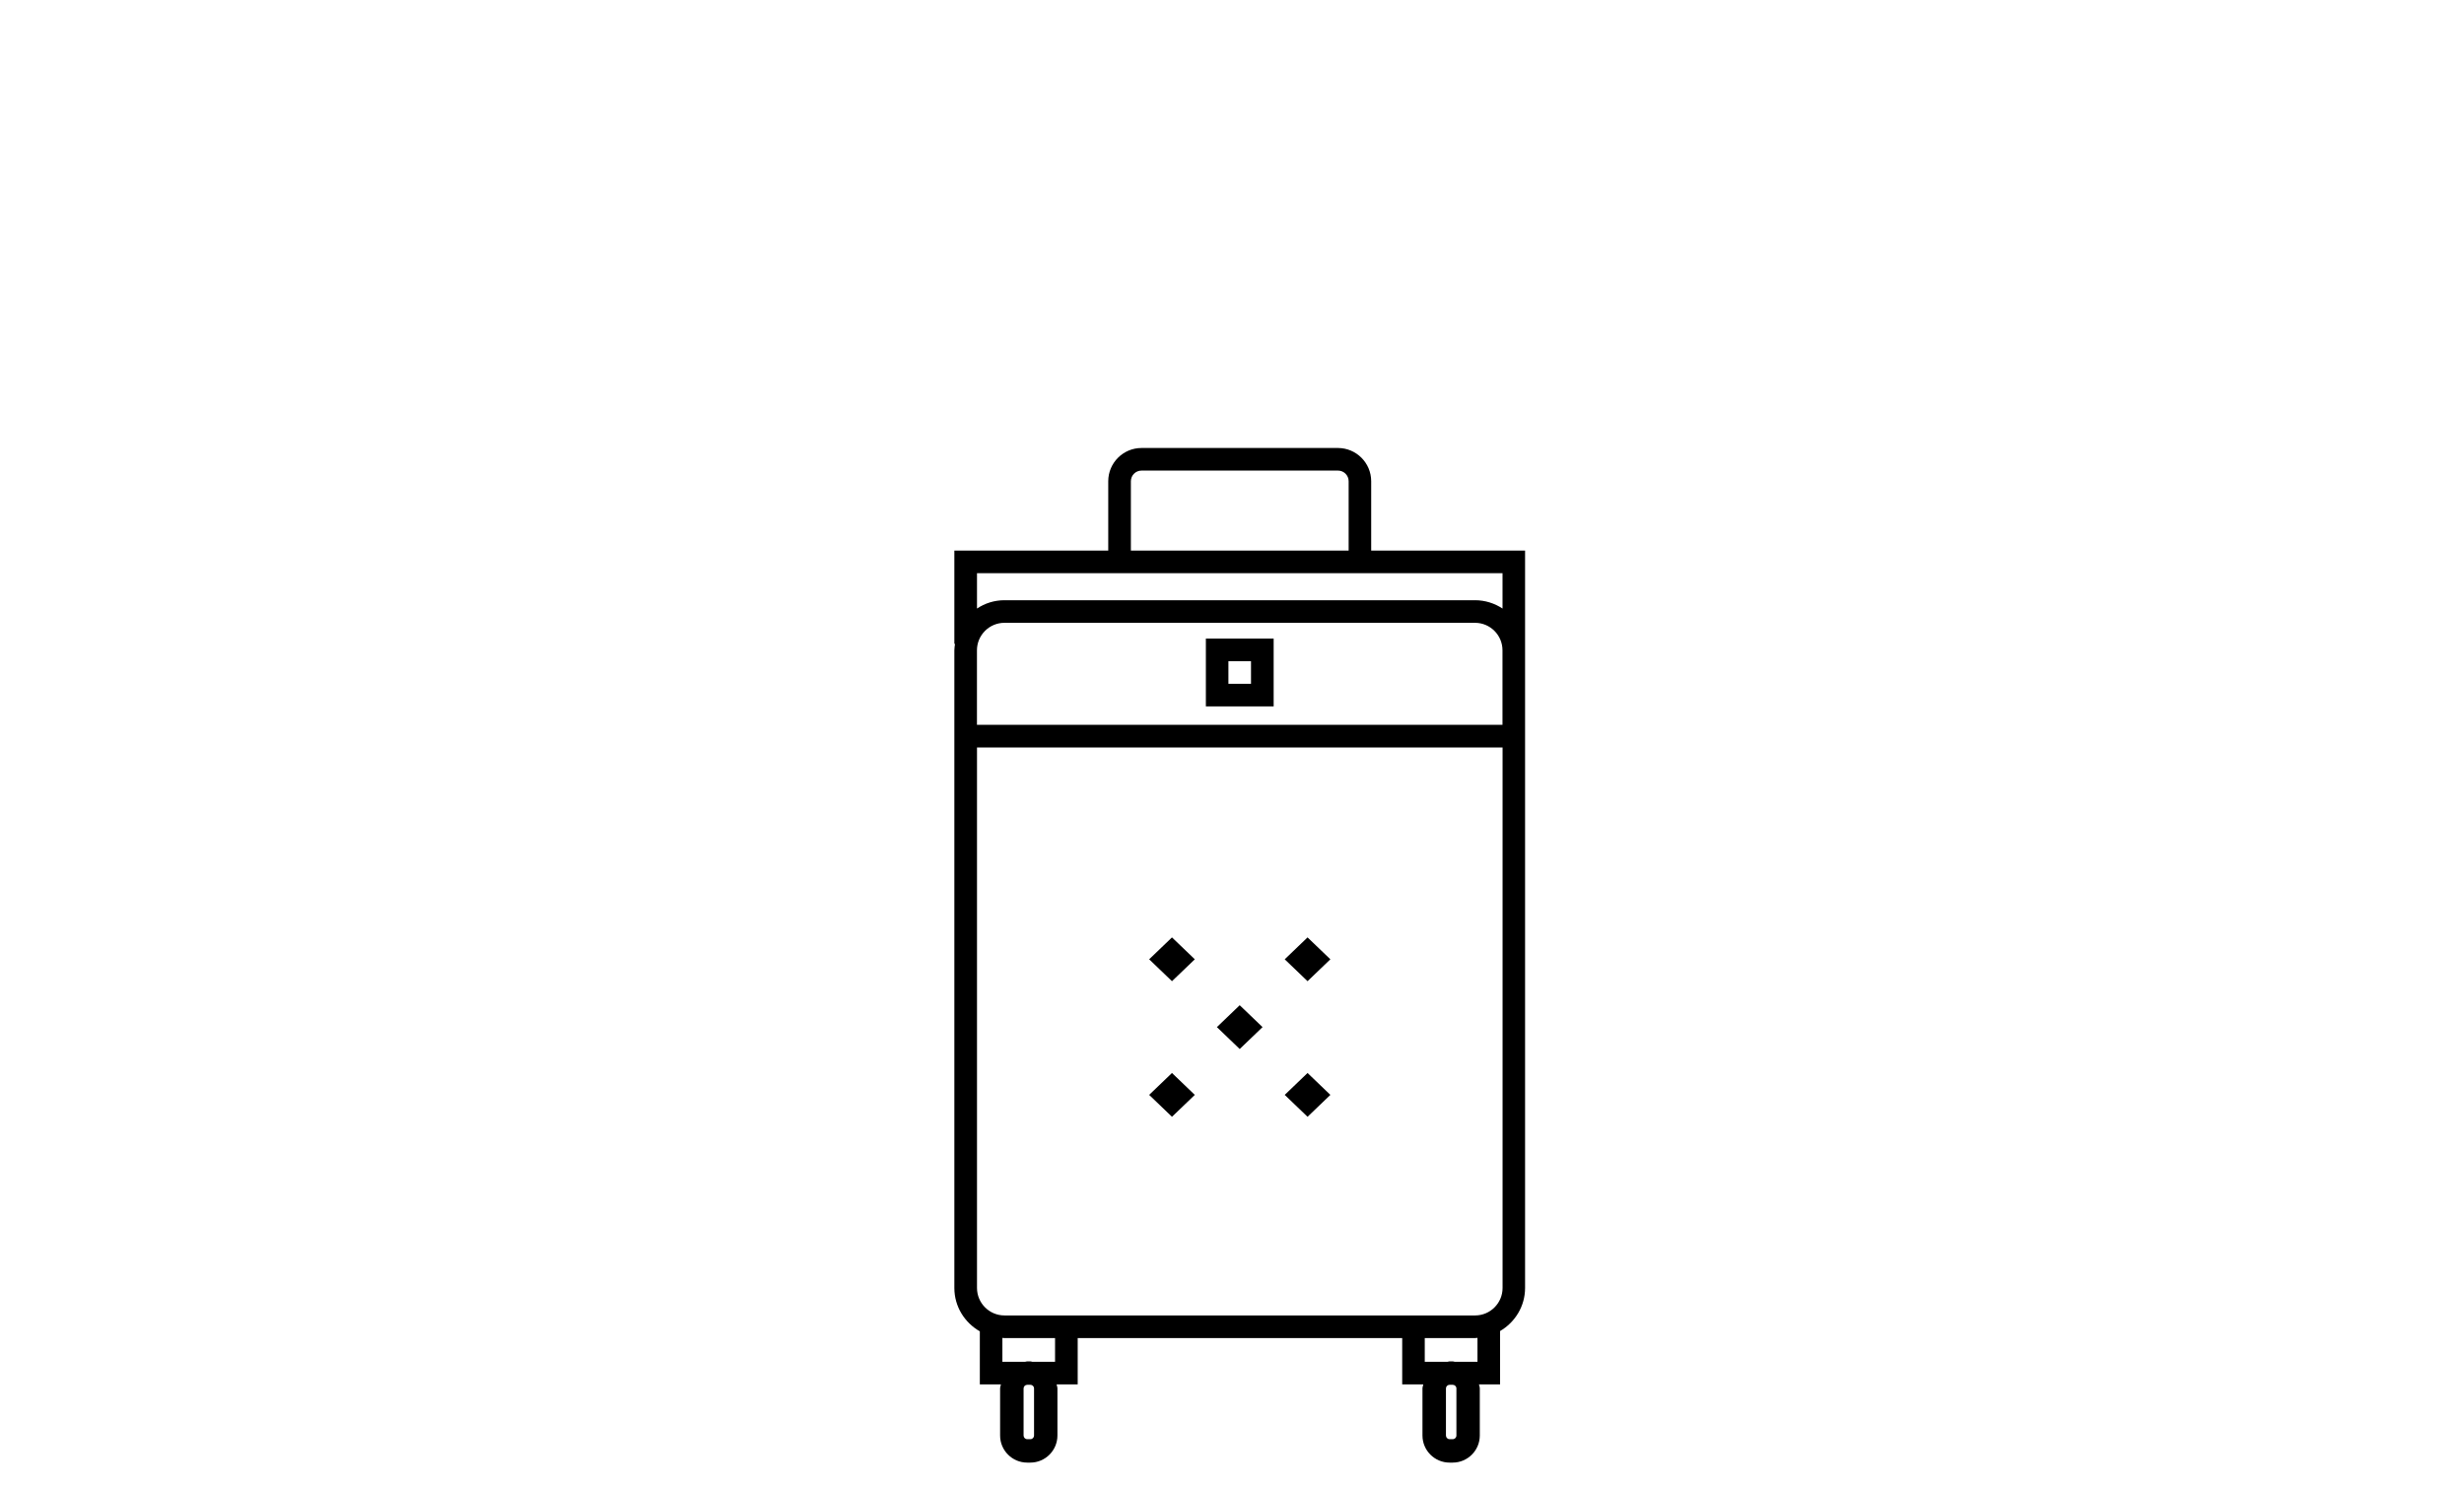 <!-- Generated by IcoMoon.io -->
<svg version="1.1" xmlns="http://www.w3.org/2000/svg" width="53" height="32" viewBox="0 0 53 32">
<title>Trolleys</title>
<path d="M29.494 11.845v-1.492c0-0.394-0.321-0.715-0.715-0.715h-4.226c-0.394 0-0.715 0.321-0.715 0.715v1.492h-3.31v2.007h0.014c-0.006 0.046-0.014 0.091-0.014 0.139v13.718c0 0.401 0.222 0.747 0.548 0.933v1.141h0.454c-0.005 0.030-0.018 0.057-0.018 0.087v1.013c0 0.322 0.262 0.583 0.583 0.583h0.067c0.322 0 0.583-0.262 0.583-0.583v-1.013c0-0.031-0.013-0.058-0.018-0.087h0.454v-0.996h6.98v0.996h0.454c-0.005 0.030-0.018 0.057-0.018 0.087v1.013c0 0.322 0.262 0.583 0.583 0.583h0.067c0.322 0 0.583-0.262 0.583-0.583v-1.013c0-0.031-0.013-0.058-0.018-0.087h0.454v-1.147c0.32-0.187 0.538-0.531 0.538-0.927v-15.863h-3.31zM22.242 30.883c0 0.044-0.035 0.079-0.079 0.079h-0.067c-0.044 0-0.079-0.035-0.079-0.079v-1.013c0-0.043 0.035-0.078 0.079-0.078h0.067c0.044 0 0.079 0.035 0.079 0.078v1.013zM31.327 30.883c0 0.044-0.035 0.079-0.079 0.079h-0.067c-0.044 0-0.079-0.035-0.079-0.079v-1.013c0-0.043 0.035-0.078 0.079-0.078h0.067c0.044 0 0.079 0.035 0.079 0.078v1.013zM24.325 10.353c0-0.126 0.102-0.229 0.229-0.229h4.226c0.126 0 0.229 0.102 0.229 0.229v1.492h-4.684v-1.492zM32.319 12.331v0.761c-0.17-0.112-0.373-0.179-0.591-0.179h-10.122c-0.219 0-0.421 0.066-0.591 0.179v-0.761h11.305zM22.696 29.297h-0.49c-0.015-0.001-0.028-0.009-0.044-0.009h-0.067c-0.015 0-0.029 0.007-0.044 0.009h-0.49v-0.514c0.014 0.001 0.028 0.004 0.043 0.004h1.090v0.51zM31.781 29.297h-0.49c-0.015-0.001-0.028-0.009-0.044-0.009h-0.067c-0.015 0-0.029 0.007-0.044 0.009h-0.49v-0.51h1.080c0.018 0 0.036-0.004 0.054-0.005v0.515zM31.728 28.3h-10.122c-0.326 0-0.591-0.265-0.591-0.591v-11.628h11.305v11.628c0 0.326-0.265 0.591-0.591 0.591zM32.319 15.594h-11.305v-1.604c0-0.326 0.266-0.591 0.591-0.591h10.122c0.326 0 0.591 0.265 0.591 0.591v1.604z"></path>
<path d="M25.938 15.197h1.458v-1.459h-1.458v1.459zM26.423 14.225h0.486v0.486h-0.486v-0.486z"></path>
<path d="M26.175 22.097l0.491 0.471 0.491-0.471-0.491-0.471z"></path>
<path d="M27.634 20.638l0.491 0.471 0.491-0.471-0.491-0.471z"></path>
<path d="M27.634 23.555l0.491 0.471 0.491-0.471-0.491-0.471z"></path>
<path d="M24.718 23.555l0.491 0.471 0.491-0.471-0.491-0.471z"></path>
<path d="M24.718 20.638l0.491 0.471 0.491-0.471-0.491-0.471z"></path>
</svg>
